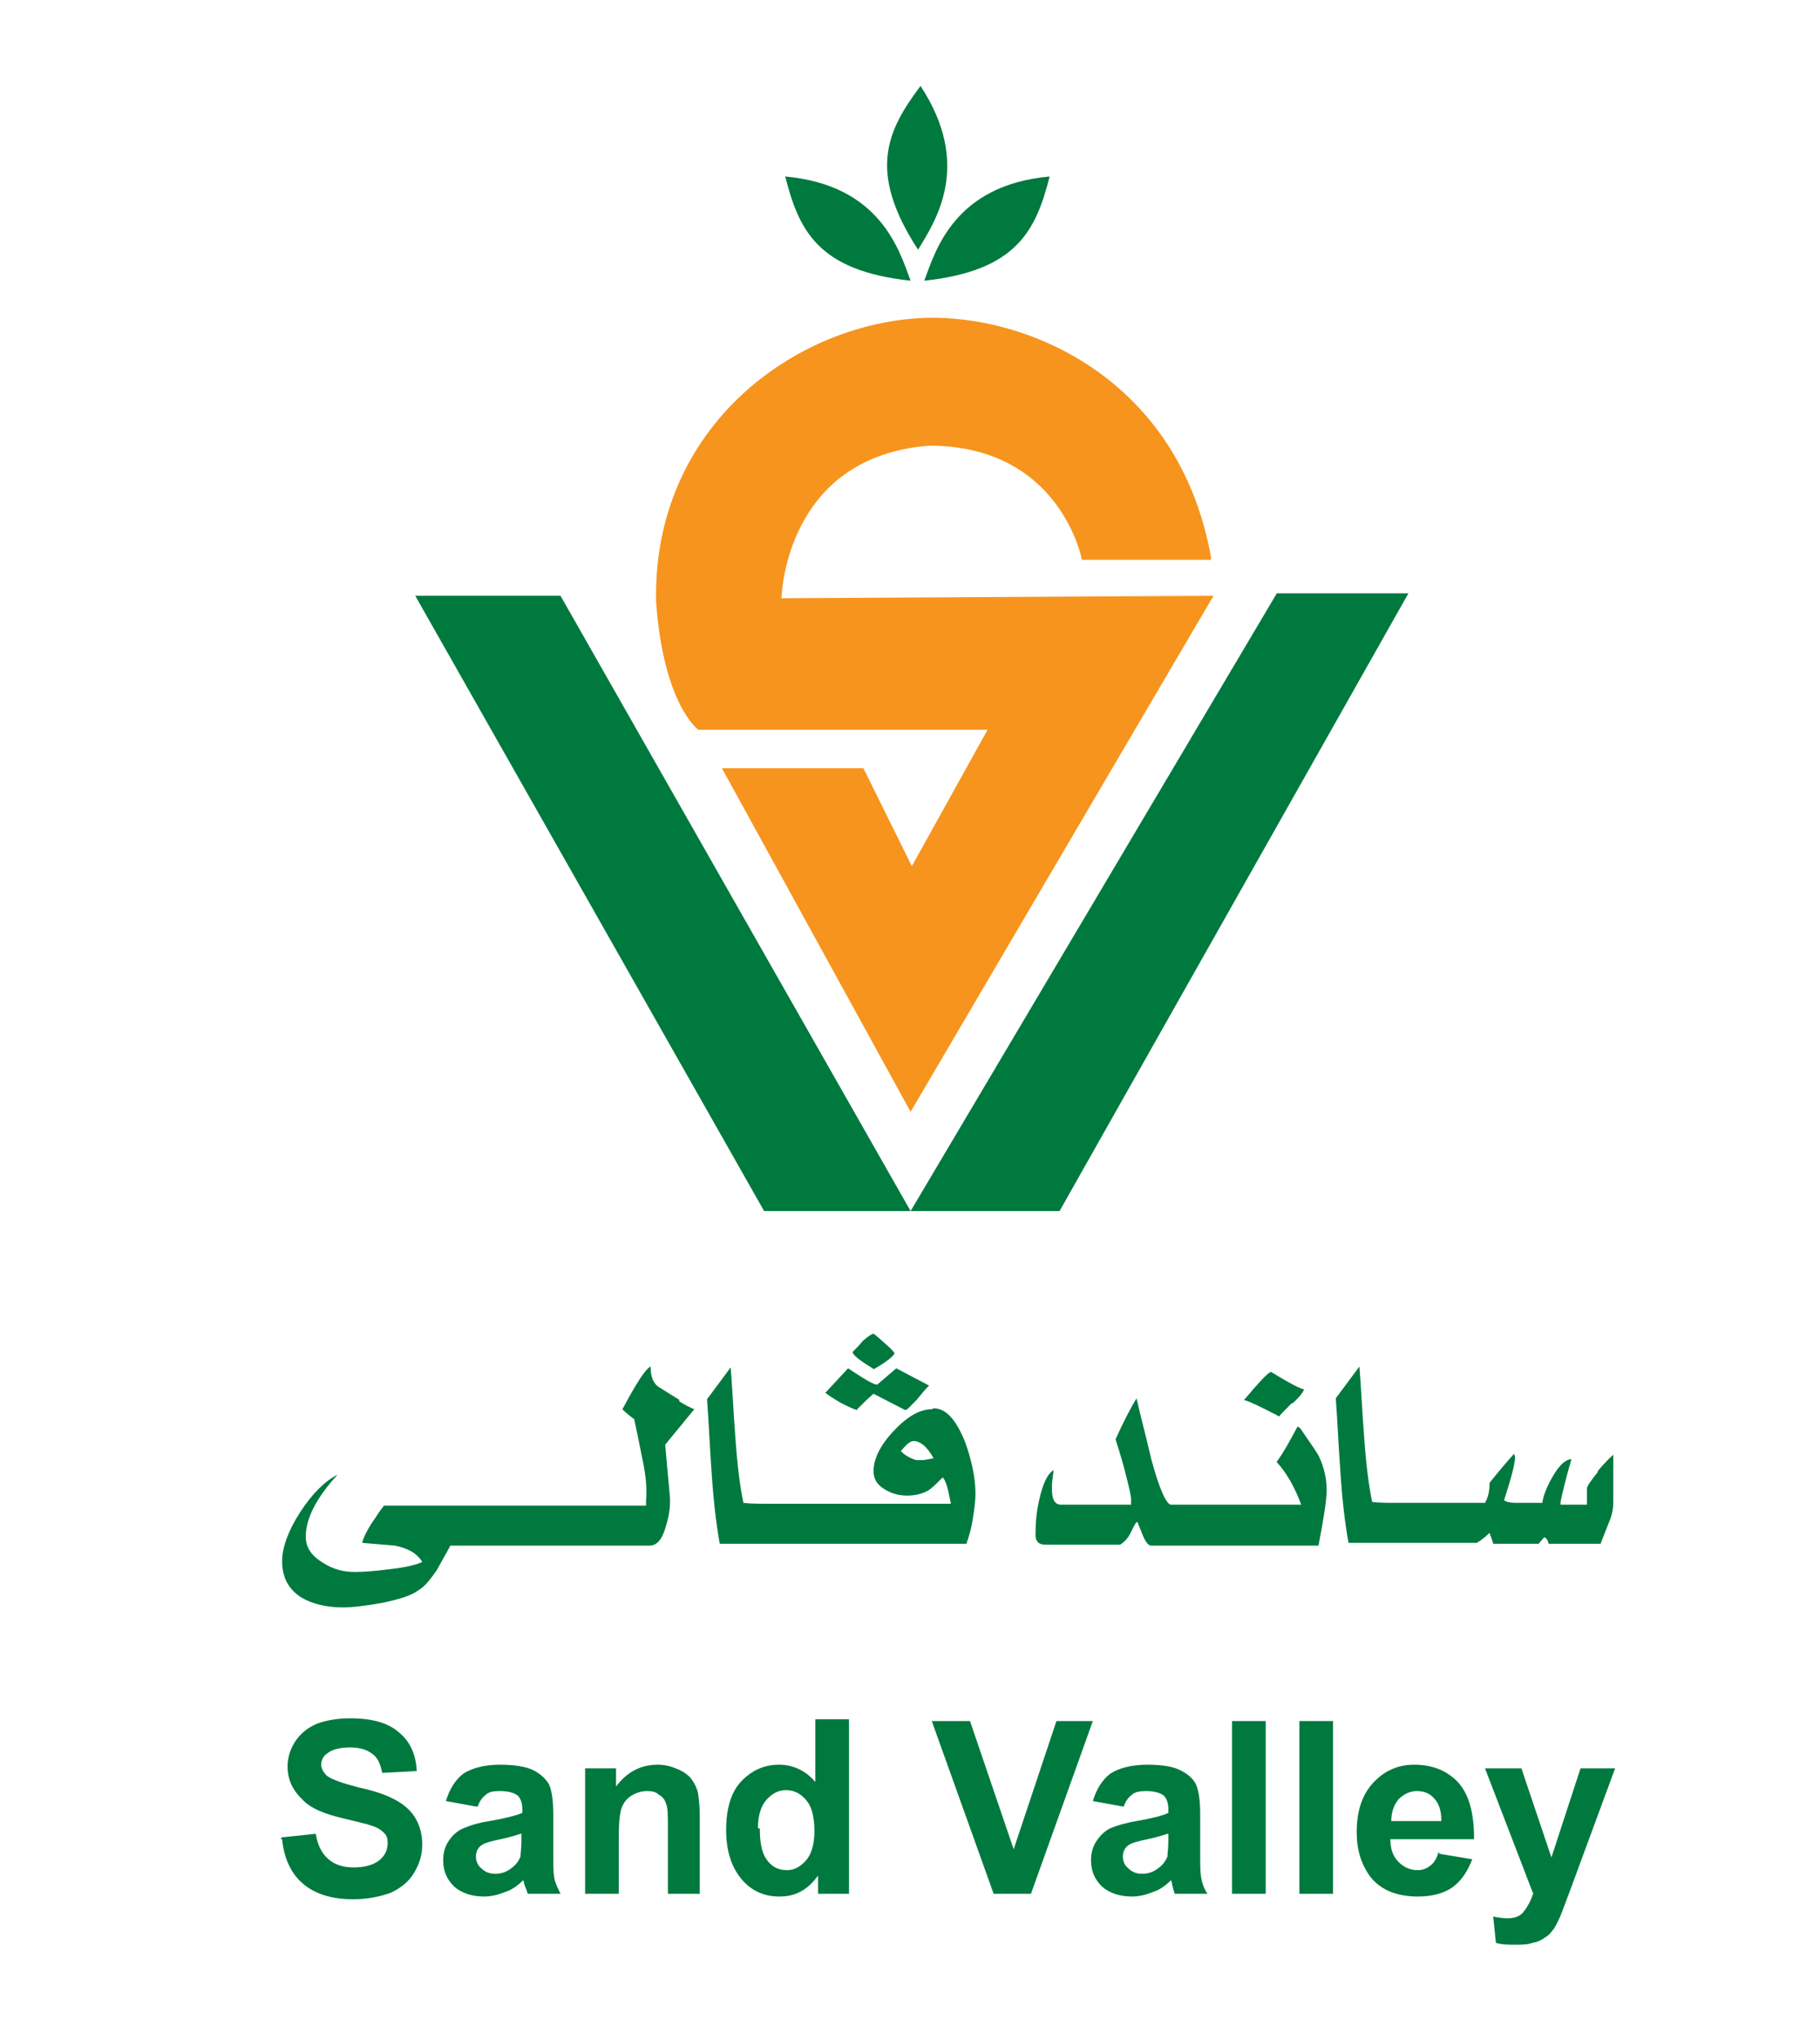 <svg width="233" height="261" viewBox="0 0 233 261" fill="none" xmlns="http://www.w3.org/2000/svg">
<path d="M36 235.162L40.426 234.697C40.66 236.209 41.242 237.257 42.057 237.955C42.873 238.653 43.921 239.002 45.319 239.002C46.717 239.002 47.882 238.653 48.581 238.071C49.279 237.489 49.629 236.791 49.629 235.86C49.629 235.278 49.513 234.929 49.163 234.58C48.814 234.231 48.348 233.882 47.532 233.649C46.95 233.417 45.785 233.184 43.921 232.719C41.475 232.137 39.844 231.439 38.912 230.508C37.514 229.228 36.815 227.832 36.815 226.086C36.815 224.923 37.165 223.875 37.747 222.945C38.446 221.897 39.262 221.199 40.543 220.617C41.824 220.152 43.222 219.919 44.853 219.919C47.649 219.919 49.745 220.501 51.143 221.781C52.541 222.945 53.24 224.574 53.357 226.668L48.93 226.901C48.697 225.737 48.348 224.923 47.649 224.457C47.066 223.992 46.134 223.643 44.853 223.643C43.572 223.643 42.523 223.875 41.824 224.457C41.358 224.806 41.125 225.272 41.125 225.854C41.125 226.319 41.358 226.784 41.824 227.25C42.407 227.715 43.688 228.181 45.901 228.762C48.115 229.228 49.629 229.81 50.677 230.391C51.726 230.973 52.541 231.671 53.124 232.602C53.706 233.533 54.056 234.697 54.056 236.093C54.056 237.373 53.706 238.536 53.007 239.7C52.308 240.864 51.26 241.678 49.978 242.26C48.697 242.725 47.066 243.074 45.203 243.074C42.407 243.074 40.31 242.376 38.796 241.096C37.281 239.816 36.349 237.838 36.117 235.395H36V235.162Z" fill="#00793F"/>
<path fill-rule="evenodd" clip-rule="evenodd" d="M60.928 231.206L57.084 230.508C57.55 228.995 58.249 227.832 59.297 227.017C60.346 226.319 61.977 225.854 63.957 225.854C65.821 225.854 67.335 226.086 68.267 226.552C69.199 227.017 69.781 227.599 70.247 228.297C70.597 228.995 70.83 230.275 70.83 232.137V237.14C70.83 238.536 70.83 239.584 70.946 240.282C71.063 240.98 71.412 241.678 71.762 242.376H67.568C67.568 242.376 67.335 241.678 67.102 241.096C67.102 240.864 66.986 240.747 66.986 240.631C66.287 241.329 65.471 241.911 64.656 242.144C63.84 242.493 62.908 242.725 61.977 242.725C60.346 242.725 59.065 242.26 58.133 241.445C57.201 240.515 56.735 239.467 56.735 238.071C56.735 237.14 56.968 236.326 57.434 235.628C57.9 234.929 58.482 234.348 59.297 233.999C60.113 233.649 61.161 233.3 62.676 233.068C64.656 232.719 66.054 232.37 66.869 232.02V231.555C66.869 230.741 66.636 230.159 66.287 229.81C65.821 229.461 65.122 229.228 63.957 229.228C63.142 229.228 62.559 229.344 62.21 229.693C61.744 230.042 61.394 230.508 61.161 231.206H60.928ZM66.636 234.697C66.636 234.697 65.238 235.162 64.073 235.395C62.908 235.628 62.093 235.86 61.744 236.093C61.161 236.442 60.928 237.024 60.928 237.606C60.928 238.187 61.161 238.769 61.627 239.118C62.093 239.584 62.676 239.816 63.374 239.816C64.19 239.816 64.889 239.584 65.588 239.002C66.054 238.653 66.403 238.187 66.636 237.606C66.636 237.257 66.753 236.558 66.753 235.511V234.697H66.636Z" fill="#00793F"/>
<path d="M89.701 242.376H85.507V234.231C85.507 232.486 85.507 231.322 85.274 230.857C85.158 230.391 84.808 229.926 84.342 229.693C83.993 229.344 83.527 229.228 82.828 229.228C82.129 229.228 81.43 229.461 80.848 229.81C80.265 230.159 79.799 230.741 79.566 231.439C79.333 232.137 79.217 233.3 79.217 235.162V242.376H74.907V226.319H78.867V228.646C80.265 226.784 82.012 225.854 84.226 225.854C85.158 225.854 85.973 226.086 86.788 226.435C87.604 226.784 88.186 227.25 88.536 227.715C88.885 228.181 89.235 228.879 89.351 229.461C89.468 230.159 89.584 231.09 89.584 232.37V242.376H89.701Z" fill="#00793F"/>
<path fill-rule="evenodd" clip-rule="evenodd" d="M108.688 242.376H104.727V240.049C104.029 240.98 103.33 241.678 102.398 242.144C101.466 242.609 100.65 242.725 99.719 242.725C97.855 242.725 96.224 242.027 94.942 240.515C93.661 239.002 92.962 236.907 92.962 234.231C92.962 231.555 93.545 229.461 94.826 228.064C96.107 226.668 97.738 225.854 99.719 225.854C101.466 225.854 103.097 226.552 104.378 228.064V220.036H108.688V242.144V242.376ZM97.272 233.999C97.272 235.744 97.505 236.907 97.971 237.722C98.67 238.886 99.602 239.351 100.767 239.351C101.699 239.351 102.514 238.886 103.213 238.071C103.912 237.257 104.261 235.977 104.261 234.348C104.261 232.486 103.912 231.206 103.213 230.391C102.514 229.577 101.699 229.112 100.65 229.112C99.602 229.112 98.787 229.577 98.088 230.391C97.389 231.206 97.039 232.37 97.039 233.999H97.272Z" fill="#00793F"/>
<path d="M127.209 242.376L119.288 220.268H124.181L129.772 236.675L135.247 220.268H139.907L131.985 242.376H127.209Z" fill="#00793F"/>
<path fill-rule="evenodd" clip-rule="evenodd" d="M143.751 231.206L139.907 230.508C140.372 228.995 141.071 227.832 142.12 227.017C143.168 226.319 144.799 225.854 146.896 225.854C148.76 225.854 150.157 226.086 151.089 226.552C152.021 227.017 152.72 227.599 153.07 228.297C153.419 228.995 153.652 230.275 153.652 232.137V237.14C153.652 238.536 153.652 239.584 153.769 240.282C153.885 240.98 154.118 241.678 154.584 242.376H150.39C150.39 242.376 150.157 241.678 150.041 241.096C150.041 240.864 149.924 240.747 149.924 240.631C149.226 241.329 148.41 241.911 147.595 242.144C146.779 242.493 145.847 242.725 144.916 242.725C143.285 242.725 142.003 242.26 141.071 241.445C140.14 240.515 139.674 239.467 139.674 238.071C139.674 237.14 139.907 236.326 140.372 235.628C140.838 234.929 141.421 234.348 142.12 233.999C142.935 233.649 144.1 233.3 145.498 233.068C147.478 232.719 148.876 232.37 149.575 232.02V231.555C149.575 230.741 149.342 230.159 148.993 229.81C148.527 229.461 147.828 229.228 146.663 229.228C145.964 229.228 145.265 229.344 144.916 229.693C144.45 230.042 144.1 230.508 143.867 231.206H143.751ZM149.458 234.697C149.458 234.697 148.061 235.162 146.896 235.395C145.731 235.628 144.915 235.86 144.566 236.093C143.984 236.442 143.751 237.024 143.751 237.606C143.751 238.187 143.984 238.769 144.45 239.118C144.916 239.584 145.498 239.816 146.197 239.816C147.012 239.816 147.711 239.584 148.41 239.002C148.876 238.653 149.226 238.187 149.458 237.606C149.458 237.257 149.575 236.558 149.575 235.511V234.697H149.458Z" fill="#00793F"/>
<path d="M157.729 242.376V220.268H162.039V242.376H157.729Z" fill="#00793F"/>
<path d="M166.349 242.376V220.268H170.659V242.376H166.349Z" fill="#00793F"/>
<path fill-rule="evenodd" clip-rule="evenodd" d="M184.288 237.257L188.482 237.955C187.899 239.467 187.084 240.747 185.919 241.562C184.754 242.376 183.24 242.725 181.492 242.725C178.697 242.725 176.6 241.795 175.319 240.049C174.27 238.536 173.688 236.791 173.688 234.464C173.688 231.788 174.387 229.693 175.785 228.181C177.182 226.668 178.93 225.854 181.027 225.854C183.473 225.854 185.337 226.668 186.734 228.181C188.132 229.81 188.715 232.137 188.715 235.395H177.998C177.998 236.675 178.347 237.606 179.046 238.304C179.745 239.002 180.561 239.351 181.492 239.351C182.191 239.351 182.657 239.118 183.123 238.769C183.589 238.42 183.939 237.838 184.172 237.024L184.288 237.257ZM184.521 232.951C184.521 231.671 184.172 230.741 183.589 230.159C183.007 229.461 182.191 229.228 181.376 229.228C180.561 229.228 179.745 229.577 179.046 230.275C178.464 230.973 178.114 231.904 178.114 233.068H184.521V232.951Z" fill="#00793F"/>
<path d="M190.229 226.319H194.772L198.616 237.722L202.344 226.319H206.77L201.062 241.795L200.014 244.587C199.664 245.518 199.315 246.216 198.966 246.798C198.616 247.263 198.267 247.729 197.801 247.961C197.335 248.311 196.869 248.543 196.17 248.66C195.587 248.892 194.772 248.892 193.957 248.892C193.141 248.892 192.326 248.892 191.51 248.66L191.161 245.285C191.743 245.402 192.442 245.518 192.908 245.518C193.84 245.518 194.656 245.285 195.121 244.587C195.587 244.005 195.937 243.307 196.286 242.376L190.113 226.319H190.229Z" fill="#00793F"/>
<path fill-rule="evenodd" clip-rule="evenodd" d="M53.161 76.25H71.757L116.577 154.995L163.463 75.933H180.31L135.649 154.995H97.823L53.161 76.25Z" fill="#00793F"/>
<path d="M155.039 71.329C150.907 48.308 131.358 40.212 118.325 40.688C101.955 41.323 83.518 54.5 83.995 77.044C84.949 90.221 89.399 93.396 89.399 93.396H126.431L116.736 110.859L110.537 98.317H92.419L116.577 142.294L155.357 76.25L100.048 76.567C100.048 76.567 100.365 58.469 118.961 57.04C135.808 57.04 138.51 71.646 138.51 71.646H155.039V71.329Z" fill="#F7941D"/>
<path fill-rule="evenodd" clip-rule="evenodd" d="M134.378 22.589C122.14 23.701 119.756 32.115 118.325 35.925C130.245 34.655 132.629 29.416 134.378 22.589Z" fill="#00793F"/>
<path fill-rule="evenodd" clip-rule="evenodd" d="M100.524 22.589C112.762 23.701 115.146 32.115 116.577 35.925C104.657 34.655 102.273 29.416 100.524 22.589Z" fill="#00793F"/>
<path fill-rule="evenodd" clip-rule="evenodd" d="M117.848 11C124.524 21.161 119.756 28.305 117.531 31.956C111.014 21.954 113.557 16.715 117.848 11Z" fill="#00793F"/>
<path d="M204.557 188.386C203.625 189.55 203.159 190.248 203.159 190.481V192.575H199.781V192.226C199.781 192.226 200.247 189.899 201.179 186.757C200.48 186.757 199.664 187.455 198.849 188.852C198.034 190.248 197.568 191.412 197.451 192.343C197.102 192.343 196.752 192.343 196.519 192.343H194.19C193.374 192.343 192.792 192.226 192.559 191.993C193.491 189.085 193.957 187.339 193.957 186.525C193.957 186.525 193.957 186.408 193.84 186.059C192.675 187.339 191.627 188.619 190.695 189.783C190.695 190.714 190.578 191.528 190.113 192.343H179.396C177.765 192.343 176.6 192.343 175.668 192.226C175.202 190.015 174.853 187.106 174.62 183.616C174.387 180.707 174.27 177.798 174.037 174.889L171.009 178.961C171.242 181.987 171.358 185.128 171.591 188.27C171.824 191.877 172.174 194.902 172.639 197.462H189.064C189.064 197.462 189.88 196.997 190.695 196.182C190.811 196.648 191.044 196.997 191.161 197.579H196.985C196.985 197.579 197.451 196.997 197.684 196.764C197.917 196.764 198.15 197.113 198.267 197.579H204.906C205.256 196.648 205.605 195.833 205.955 194.902C206.421 193.855 206.537 193.041 206.537 192.11V186.176C206.537 186.176 205.489 187.106 204.557 188.27V188.386Z" fill="#00793F"/>
<path d="M165.417 179.66C166.466 178.729 166.932 178.031 166.932 177.798C166.582 177.798 165.184 177.1 162.738 175.587C162.389 175.587 161.224 176.867 159.243 179.194C159.593 179.194 161.107 179.892 163.786 181.289C163.786 181.172 164.369 180.59 165.417 179.543V179.66Z" fill="#00793F"/>
<path d="M166.116 182.568C165.184 184.314 164.369 185.826 163.437 187.106C164.718 188.503 165.767 190.364 166.582 192.575H149.924C149.342 192.575 148.41 190.597 147.362 186.641C146.779 184.081 146.08 181.521 145.498 178.961C144.799 180.125 143.867 181.87 142.819 184.197C142.935 184.663 143.401 185.943 143.984 188.154C144.566 190.364 144.799 191.528 144.799 191.761V192.575H135.83C135.014 192.575 134.665 191.877 134.665 190.481C134.665 190.248 134.665 189.55 134.898 188.154C134.082 188.619 133.5 189.899 133.034 191.993C132.684 193.506 132.568 195.019 132.568 196.415C132.568 197.23 132.917 197.695 133.849 197.695H143.401C143.401 197.695 144.217 197.23 144.683 196.299C145.148 195.368 145.381 194.786 145.614 194.786C145.847 195.368 146.08 195.95 146.313 196.531C146.663 197.346 147.012 197.811 147.362 197.811H157.729H168.795C169.494 194.204 169.844 191.877 169.844 190.714C169.844 189.201 169.494 187.805 168.912 186.525C168.795 186.176 167.98 185.012 166.466 182.801L166.116 182.568Z" fill="#00793F"/>
<path d="M111.833 175.238C111.833 175.238 112.532 174.889 113.347 174.307C114.163 173.725 114.512 173.376 114.512 173.144C114.512 173.144 114.163 172.678 113.347 171.98C112.532 171.282 112.066 170.816 111.833 170.7C111.6 170.7 111.134 171.049 110.435 171.631C110.086 172.096 109.62 172.562 109.154 173.027C109.154 173.376 109.969 174.074 111.717 175.122L111.833 175.238Z" fill="#00793F"/>
<path d="M119.288 180.358C117.774 180.358 116.143 181.289 114.396 183.15C112.649 185.012 111.833 186.757 111.833 188.27C111.833 189.317 112.299 190.015 113.231 190.597C114.163 191.179 115.095 191.412 116.143 191.412C117.192 191.412 118.007 191.179 118.706 190.83C119.172 190.597 119.754 190.015 120.686 189.085C121.152 189.55 121.385 190.714 121.735 192.459H98.903C97.272 192.459 96.107 192.459 95.175 192.343C94.71 190.132 94.36 187.223 94.127 183.732C93.894 180.823 93.778 177.914 93.545 175.005L90.516 179.078C90.749 182.103 90.865 185.245 91.098 188.386C91.331 191.993 91.681 195.019 92.147 197.579H123.715C123.715 197.579 124.297 196.066 124.53 194.437C124.763 193.041 124.88 191.993 124.88 191.179C124.88 189.201 124.414 186.99 123.598 184.663C122.433 181.754 121.152 180.241 119.521 180.241L119.288 180.358ZM118.007 186.874H117.308C117.308 186.874 116.027 186.525 115.328 185.71C116.027 184.896 116.493 184.43 116.959 184.43C117.774 184.43 118.706 185.128 119.521 186.641C118.822 186.757 118.356 186.874 118.123 186.874H118.007Z" fill="#00793F"/>
<path d="M109.736 180.358C110.435 179.66 111.134 178.961 111.833 178.38C112.765 178.845 114.046 179.543 115.91 180.474C116.143 180.474 116.609 179.892 117.425 179.078C117.89 178.496 118.356 177.914 118.939 177.332L114.745 175.122C113.93 175.82 113.115 176.518 112.299 177.216C111.833 177.216 110.668 176.518 108.572 175.122L105.659 178.263C105.659 178.263 106.591 178.961 107.64 179.543C108.572 180.009 109.27 180.358 109.736 180.474V180.358Z" fill="#00793F"/>
<path d="M87.021 179.194C86.09 178.612 85.158 178.031 84.226 177.449C83.527 176.867 83.294 176.052 83.294 174.889C82.595 175.238 81.43 177.1 79.683 180.358C79.916 180.59 80.382 181.056 81.197 181.638C81.546 183.267 81.896 185.012 82.245 186.757C82.711 188.852 82.828 190.597 82.711 191.993V192.692H49.163C48.581 193.39 48.115 194.204 47.532 195.019C46.95 195.95 46.484 196.88 46.367 197.462C47.765 197.579 49.163 197.695 50.561 197.811C52.192 198.16 53.357 198.742 54.056 199.906C53.357 200.255 51.959 200.604 49.862 200.837C47.998 201.069 46.6 201.186 45.435 201.186C43.921 201.186 42.64 200.837 41.358 200.022C39.844 199.091 39.145 198.044 39.145 196.648C39.145 194.321 40.543 191.644 43.222 188.735C41.591 189.55 39.961 191.179 38.446 193.506C36.932 195.833 36.117 198.044 36.117 199.789C36.117 201.884 36.932 203.396 38.563 204.444C39.961 205.258 41.708 205.724 43.921 205.724C45.203 205.724 46.95 205.491 48.93 205.142C51.143 204.676 52.658 204.211 53.59 203.513C54.405 203.047 55.104 202.117 55.919 200.953C56.502 199.906 57.084 198.859 57.667 197.811H83.177C84.109 197.811 84.808 196.997 85.274 195.251C85.74 193.739 85.856 192.459 85.74 191.295C85.624 189.899 85.391 187.688 85.158 184.896L88.885 180.358C88.303 180.125 87.604 179.776 86.905 179.31L87.021 179.194Z" fill="#00793F"/>
</svg>
